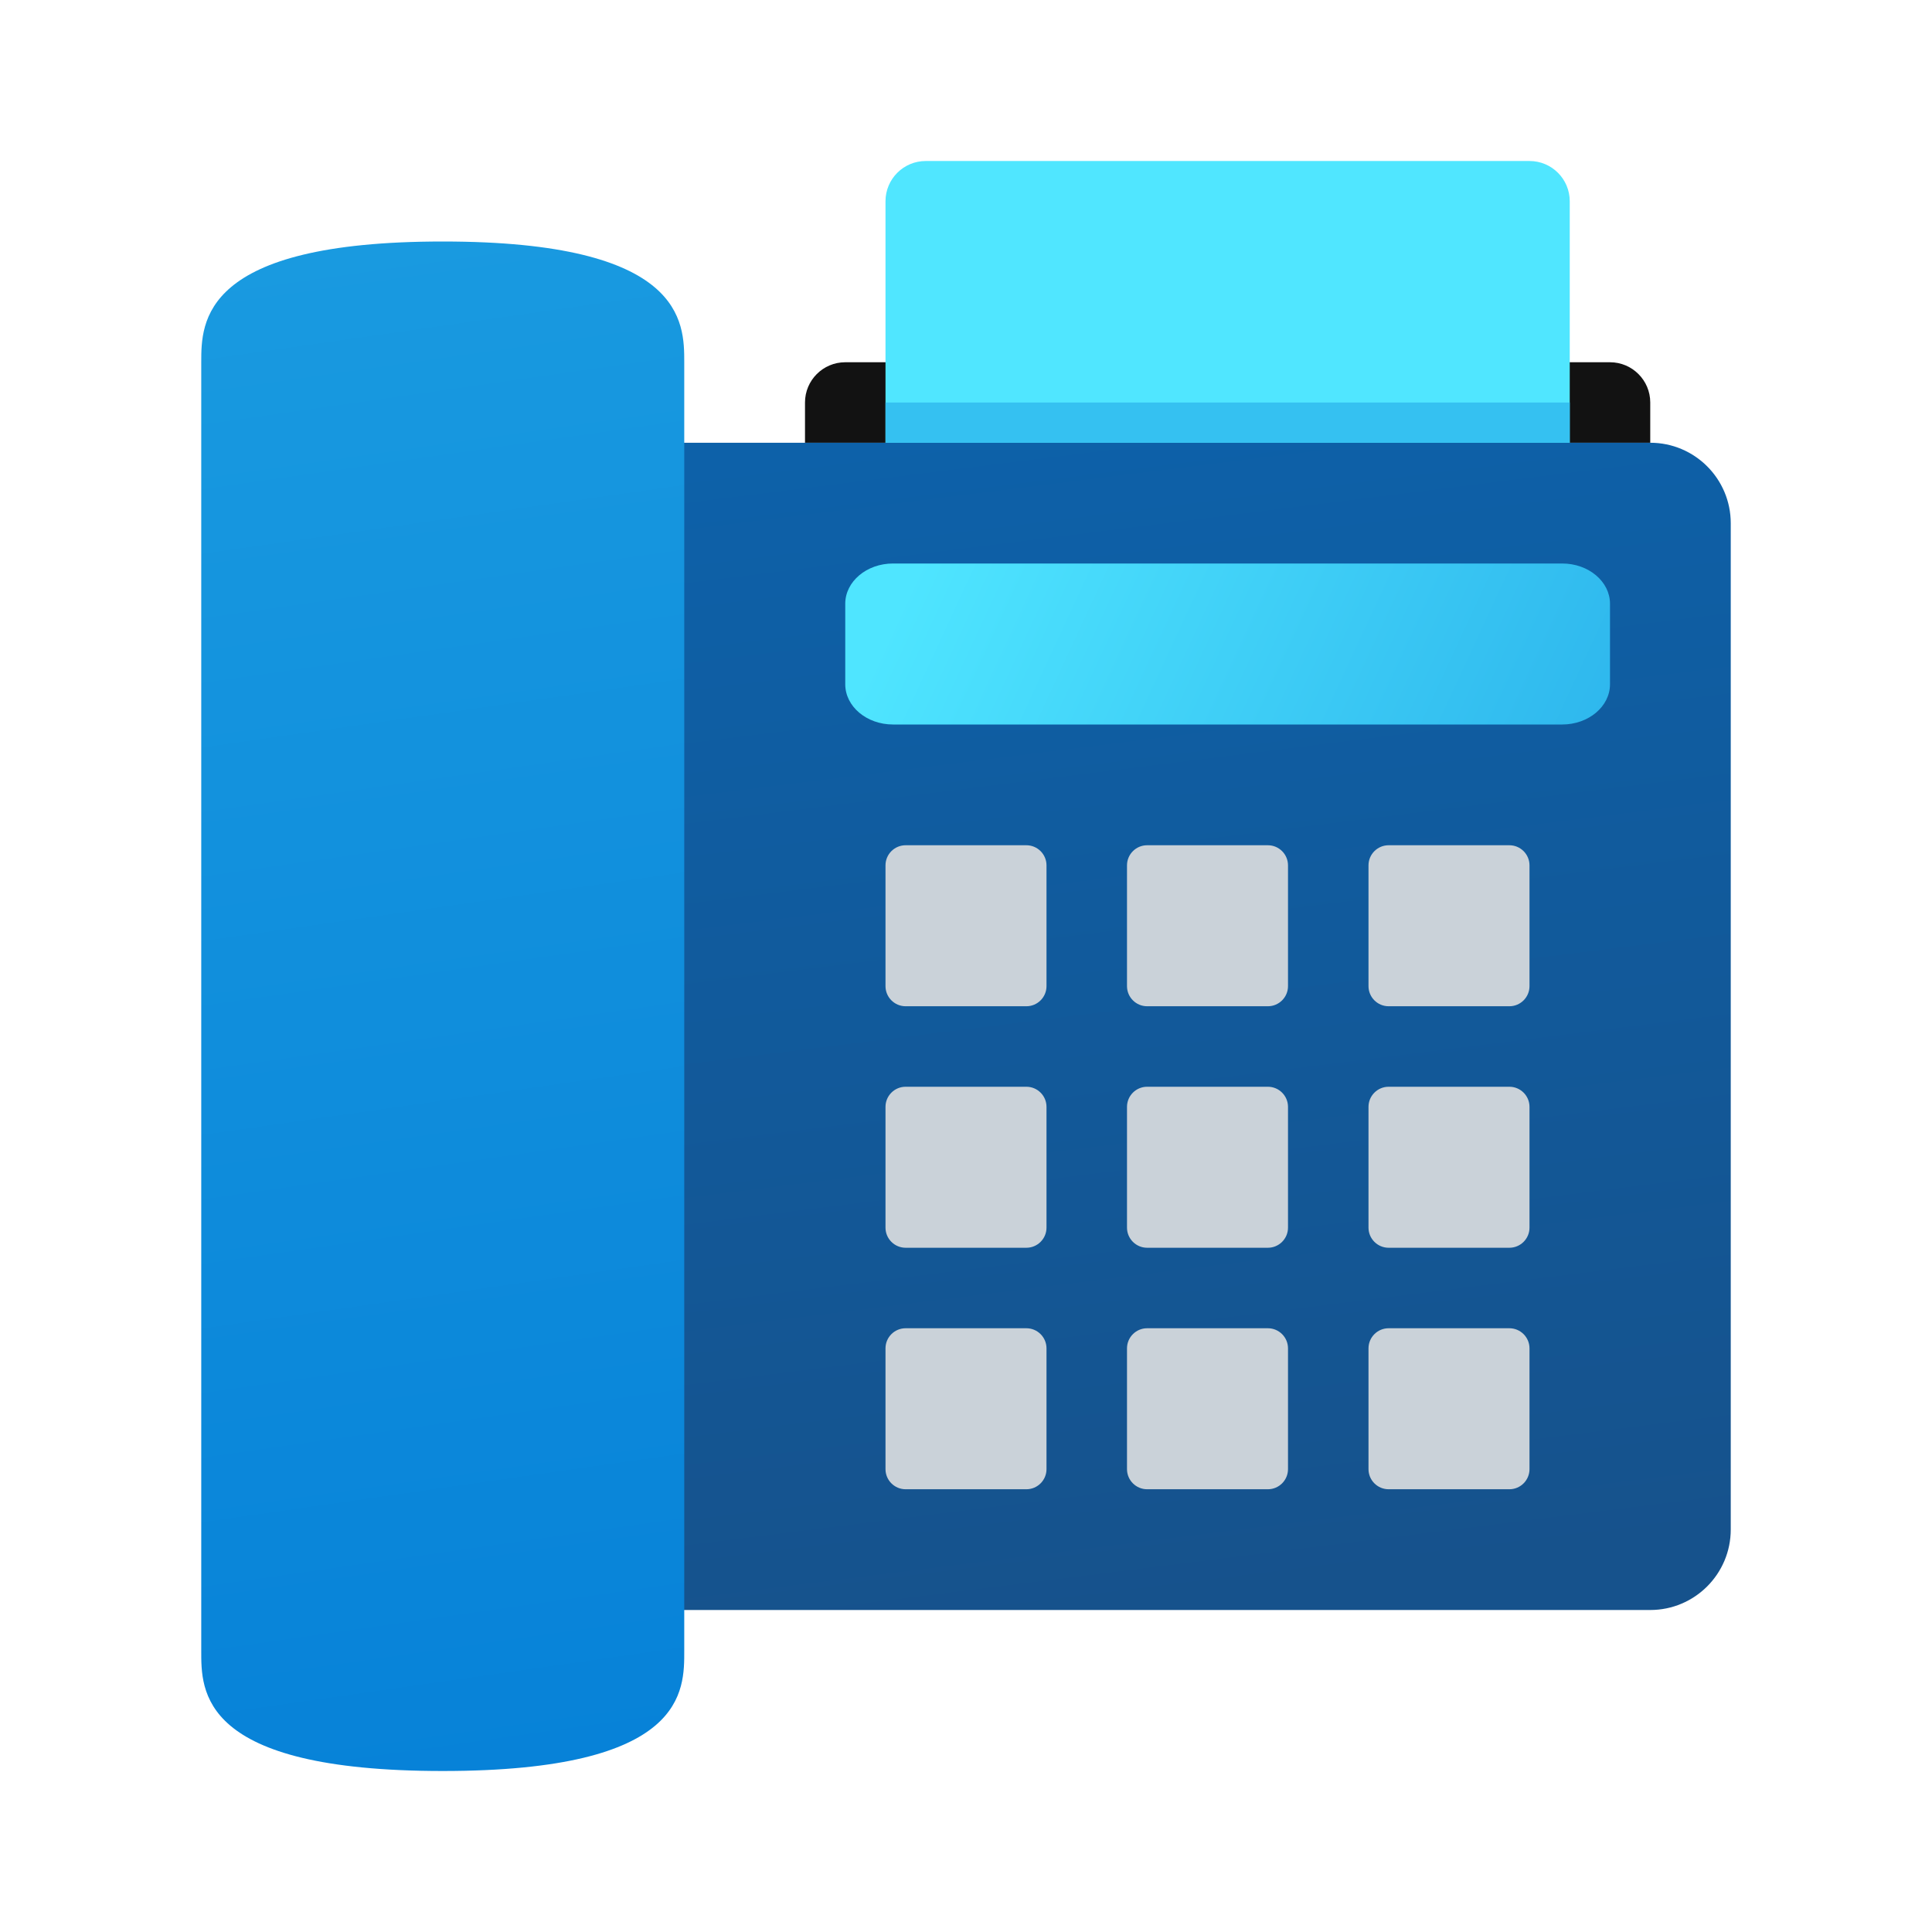 <svg xmlns="http://www.w3.org/2000/svg" viewBox="0 0 48 48"><path fill="#121212" d="M40,9H21c-0.552,0-1,0.448-1,1v1h21v-1C41,9.448,40.552,9,40,9z"/><linearGradient id="eXwB_mB4TXSN~t47JLxKoa" x1="26.602" x2="30.278" y1="379.689" y2="350.275" gradientTransform="matrix(1 0 0 -1 0 390)" gradientUnits="userSpaceOnUse"><stop offset="0" stop-color="#0d61a9"/><stop offset="1" stop-color="#16528c"/></linearGradient><path fill="url(#eXwB_mB4TXSN~t47JLxKoa)" d="M43,38c0,1.104-0.896,2-2,2H16c-1.104,0-2-0.896-2-2V13c0-1.104,0.896-2,2-2h25	c1.104,0,2,0.896,2,2V38z"/><path fill="#cad2d9" d="M22.5,21h3c0.276,0,0.5,0.224,0.5,0.5v3c0,0.276-0.224,0.5-0.5,0.5h-3c-0.276,0-0.5-0.224-0.5-0.5v-3	C22,21.224,22.224,21,22.5,21z M28.5,21h3c0.276,0,0.5,0.224,0.5,0.5v3c0,0.276-0.224,0.5-0.5,0.5h-3c-0.276,0-0.5-0.224-0.5-0.5v-3	C28,21.224,28.224,21,28.5,21z M34.5,21h3c0.276,0,0.5,0.224,0.5,0.5v3c0,0.276-0.224,0.5-0.5,0.5h-3c-0.276,0-0.5-0.224-0.5-0.5v-3	C34,21.224,34.224,21,34.5,21z M22.5,27h3c0.276,0,0.5,0.224,0.5,0.5v3c0,0.276-0.224,0.5-0.5,0.5h-3c-0.276,0-0.5-0.224-0.5-0.5v-3	C22,27.224,22.224,27,22.5,27z M28.5,27h3c0.276,0,0.5,0.224,0.5,0.5v3c0,0.276-0.224,0.5-0.5,0.5h-3c-0.276,0-0.5-0.224-0.5-0.5v-3	C28,27.224,28.224,27,28.5,27z M34.5,27h3c0.276,0,0.5,0.224,0.5,0.5v3c0,0.276-0.224,0.5-0.5,0.5h-3c-0.276,0-0.5-0.224-0.5-0.5v-3	C34,27.224,34.224,27,34.5,27z M22.5,33h3c0.276,0,0.5,0.224,0.5,0.5v3c0,0.276-0.224,0.5-0.5,0.5h-3c-0.276,0-0.5-0.224-0.5-0.5v-3	C22,33.224,22.224,33,22.5,33z M28.5,33h3c0.276,0,0.5,0.224,0.5,0.5v3c0,0.276-0.224,0.5-0.5,0.5h-3c-0.276,0-0.5-0.224-0.5-0.5v-3	C28,33.224,28.224,33,28.5,33z M34.5,33h3c0.276,0,0.5,0.224,0.5,0.5v3c0,0.276-0.224,0.5-0.5,0.5h-3c-0.276,0-0.5-0.224-0.5-0.5v-3	C34,33.224,34.224,33,34.5,33z"/><linearGradient id="eXwB_mB4TXSN~t47JLxKob" x1="8.294" x2="13.683" y1="383.921" y2="346.203" gradientTransform="matrix(1 0 0 -1 0 390)" gradientUnits="userSpaceOnUse"><stop offset="0" stop-color="#199ae0"/><stop offset="1" stop-color="#0782d8"/></linearGradient><path fill="url(#eXwB_mB4TXSN~t47JLxKob)" d="M11,6C5,6,5,8,5,9s0,31,0,32s-0.069,3,6,3s6-2,6-3s0-31,0-32S17,6,11,6z"/><linearGradient id="eXwB_mB4TXSN~t47JLxKoc" x1="23.394" x2="39.139" y1="377.291" y2="369.999" gradientTransform="matrix(1 0 0 -1 0 390)" gradientUnits="userSpaceOnUse"><stop offset="0" stop-color="#4fe5ff"/><stop offset="1" stop-color="#2eb7ed"/></linearGradient><path fill="url(#eXwB_mB4TXSN~t47JLxKoc)" d="M38.812,18H22.187C21.532,18,21,17.552,21,17v-2c0-0.552,0.532-1,1.187-1h16.625	C39.468,14,40,14.448,40,15v2C40,17.552,39.468,18,38.812,18z"/><path fill="#50e6ff" d="M39,11H22V5c0-0.552,0.448-1,1-1h15c0.552,0,1,0.448,1,1V11z"/><rect width="17" height="1" x="22" y="10" fill="#35c1f1"/></svg>